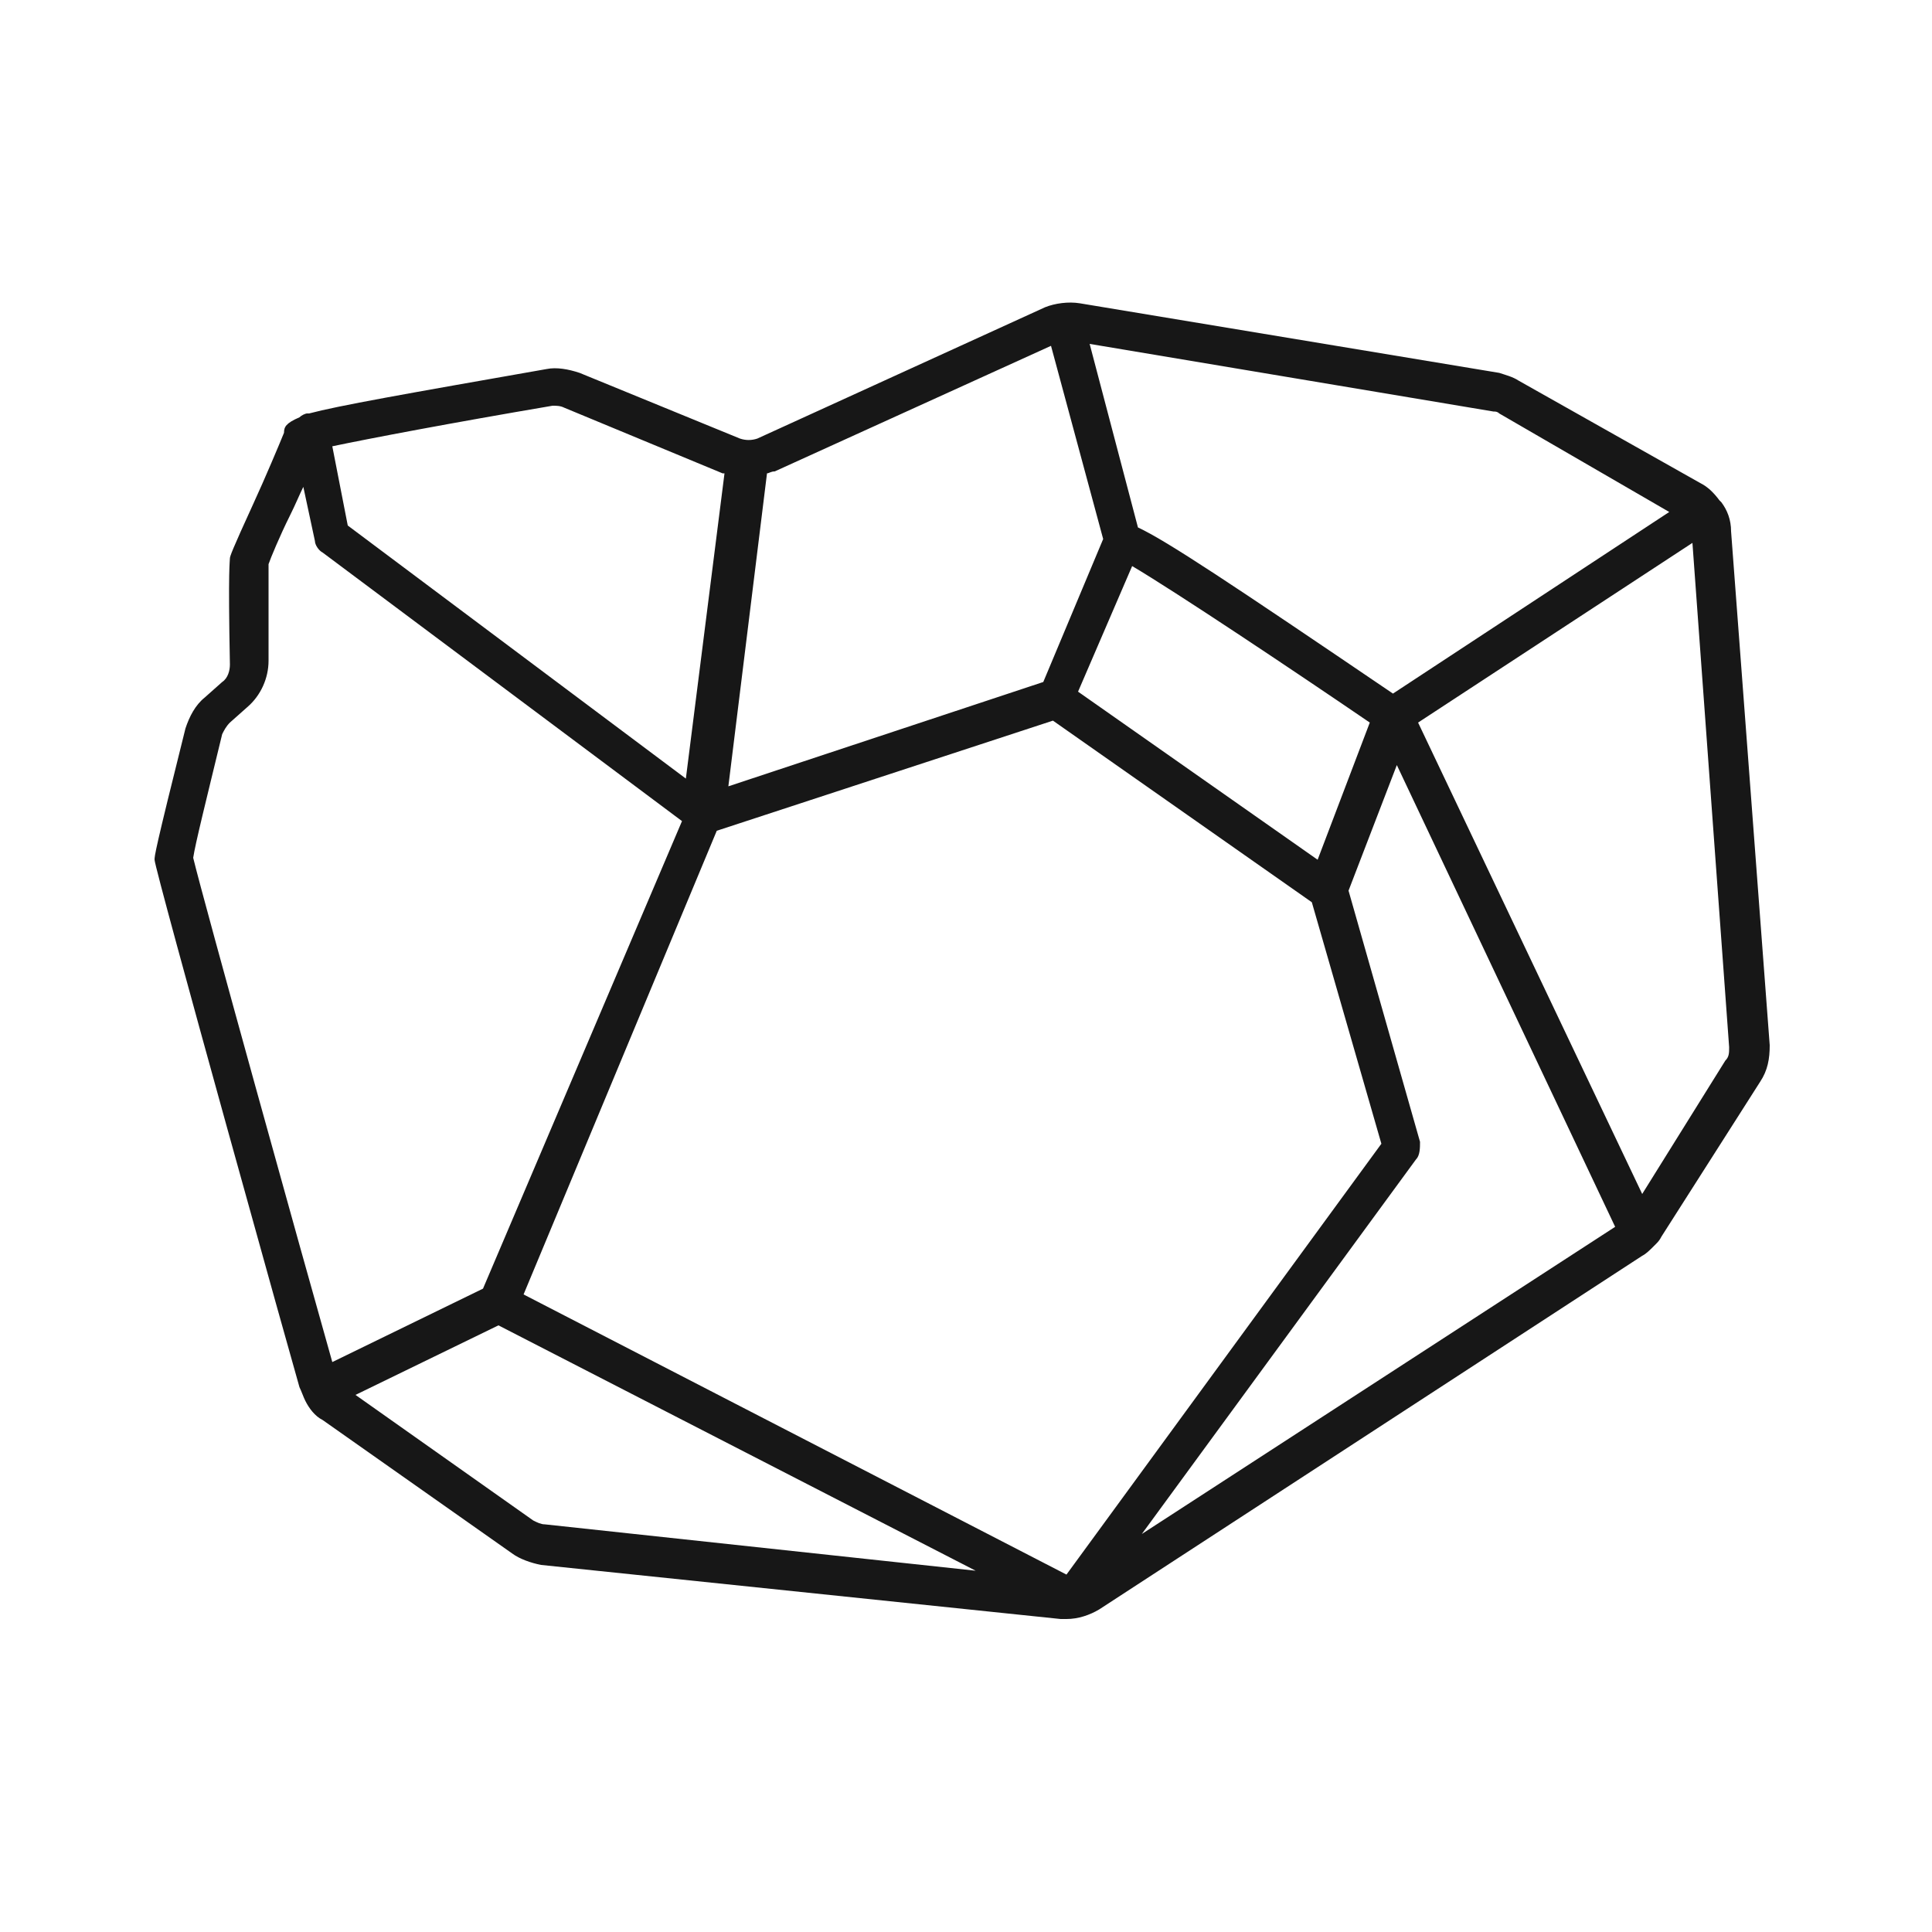 <svg xmlns="http://www.w3.org/2000/svg" xmlns:xlink="http://www.w3.org/1999/xlink" version="1.1" x="0px" y="0px" viewBox="0 0 100 100" style="enable-background:new 0 0 100 100;" xml:space="preserve"><style type="text/css">
	.st0{fill:#171717;}
</style><path class="st0" d="M89.6,27.5c0-0.6-0.2-1.1-0.5-1.5c0,0,0,0,0,0c0,0,0,0-0.1-0.1c-0.3-0.4-0.6-0.7-1-0.9l-9.4-5.3  c-0.3-0.2-0.7-0.3-1-0.4l-21.7-3.6c-0.6-0.1-1.3,0-1.8,0.2l-14.9,6.8c-0.3,0.1-0.6,0.1-0.9,0L30,19.3c-0.6-0.2-1.2-0.3-1.7-0.2  c-7.4,1.3-10.8,1.9-12.3,2.3c0,0-0.1,0-0.1,0c-0.1,0-0.3,0.1-0.4,0.2c-0.7,0.3-0.8,0.5-0.8,0.8c-0.2,0.5-1,2.4-1.6,3.7  c-1.1,2.4-1.2,2.7-1.2,2.8c0,0.2-0.1,0.4,0,5.5c0,0.3-0.1,0.7-0.4,0.9l-0.9,0.8c-0.5,0.4-0.8,1-1,1.6C8,44.1,8,44.3,8,44.5  c0,0.5,7.4,27,7.5,27.3c0.1,0.2,0.2,0.5,0.3,0.7c0,0,0,0,0,0c0,0,0,0,0,0c0.2,0.4,0.5,0.8,0.9,1c0,0,0,0,0,0l9.8,6.9  c0.4,0.3,1,0.5,1.5,0.6l26.9,2.8c0.1,0,0.2,0,0.3,0c0.6,0,1.2-0.2,1.7-0.5L85,65c0.2-0.1,0.4-0.3,0.6-0.5c0,0,0,0,0.1-0.1  c0.1-0.1,0.2-0.2,0.3-0.4l5.1-8c0.4-0.6,0.5-1.2,0.5-1.9L89.6,27.5z M77.6,21.4l8.8,5.1l-14.3,9.4c-8.4-5.7-11.7-7.9-13.2-8.6  l-2.5-9.5l20.9,3.5C77.4,21.3,77.5,21.3,77.6,21.4z M37.1,43l17.4-5.7l13.4,9.4l3.6,12.5L55.2,81.5L27.1,67L37.1,43z M58.6,29.3  c2.2,1.3,8.2,5.3,12.3,8.1l-2.7,7.1l-12.4-8.7L58.6,29.3z M73.3,60c0.2-0.2,0.2-0.6,0.2-0.9l-3.7-13l2.5-6.5l11.3,23.9L59.1,79.4  L73.3,60z M54.4,17.9l2.7,10l-3.1,7.4l-16.3,5.4l2-16.2c0.1,0,0.2-0.1,0.4-0.1L54.4,17.9z M28.6,21c0.2,0,0.4,0,0.6,0.1l8.2,3.4  c0,0,0.1,0,0.1,0l-2,15.8L18,27.2l-0.8-4.1C19.1,22.7,23.3,21.9,28.6,21z M10,44.4c0.1-0.7,0.7-3.1,1.5-6.4c0.1-0.2,0.2-0.4,0.4-0.6  l0.9-0.8c0.7-0.6,1.1-1.5,1.1-2.4c0-3.1,0-4.6,0-5c0.1-0.3,0.6-1.5,1.1-2.5c0.3-0.6,0.5-1.1,0.7-1.5l0.6,2.8c0,0.2,0.2,0.5,0.4,0.6  l18.6,13.9L25,66.7l-7.8,3.8C15.7,65.2,10.5,46.5,10,44.4z M27.6,78.7l-9.2-6.5l7.4-3.6l24.7,12.7l-22.3-2.4  C28,78.9,27.8,78.8,27.6,78.7z M89.3,54.9L85,61.8L73.4,37.4l14.2-9.3l1.9,26.1C89.5,54.5,89.5,54.7,89.3,54.9z"></path></svg>